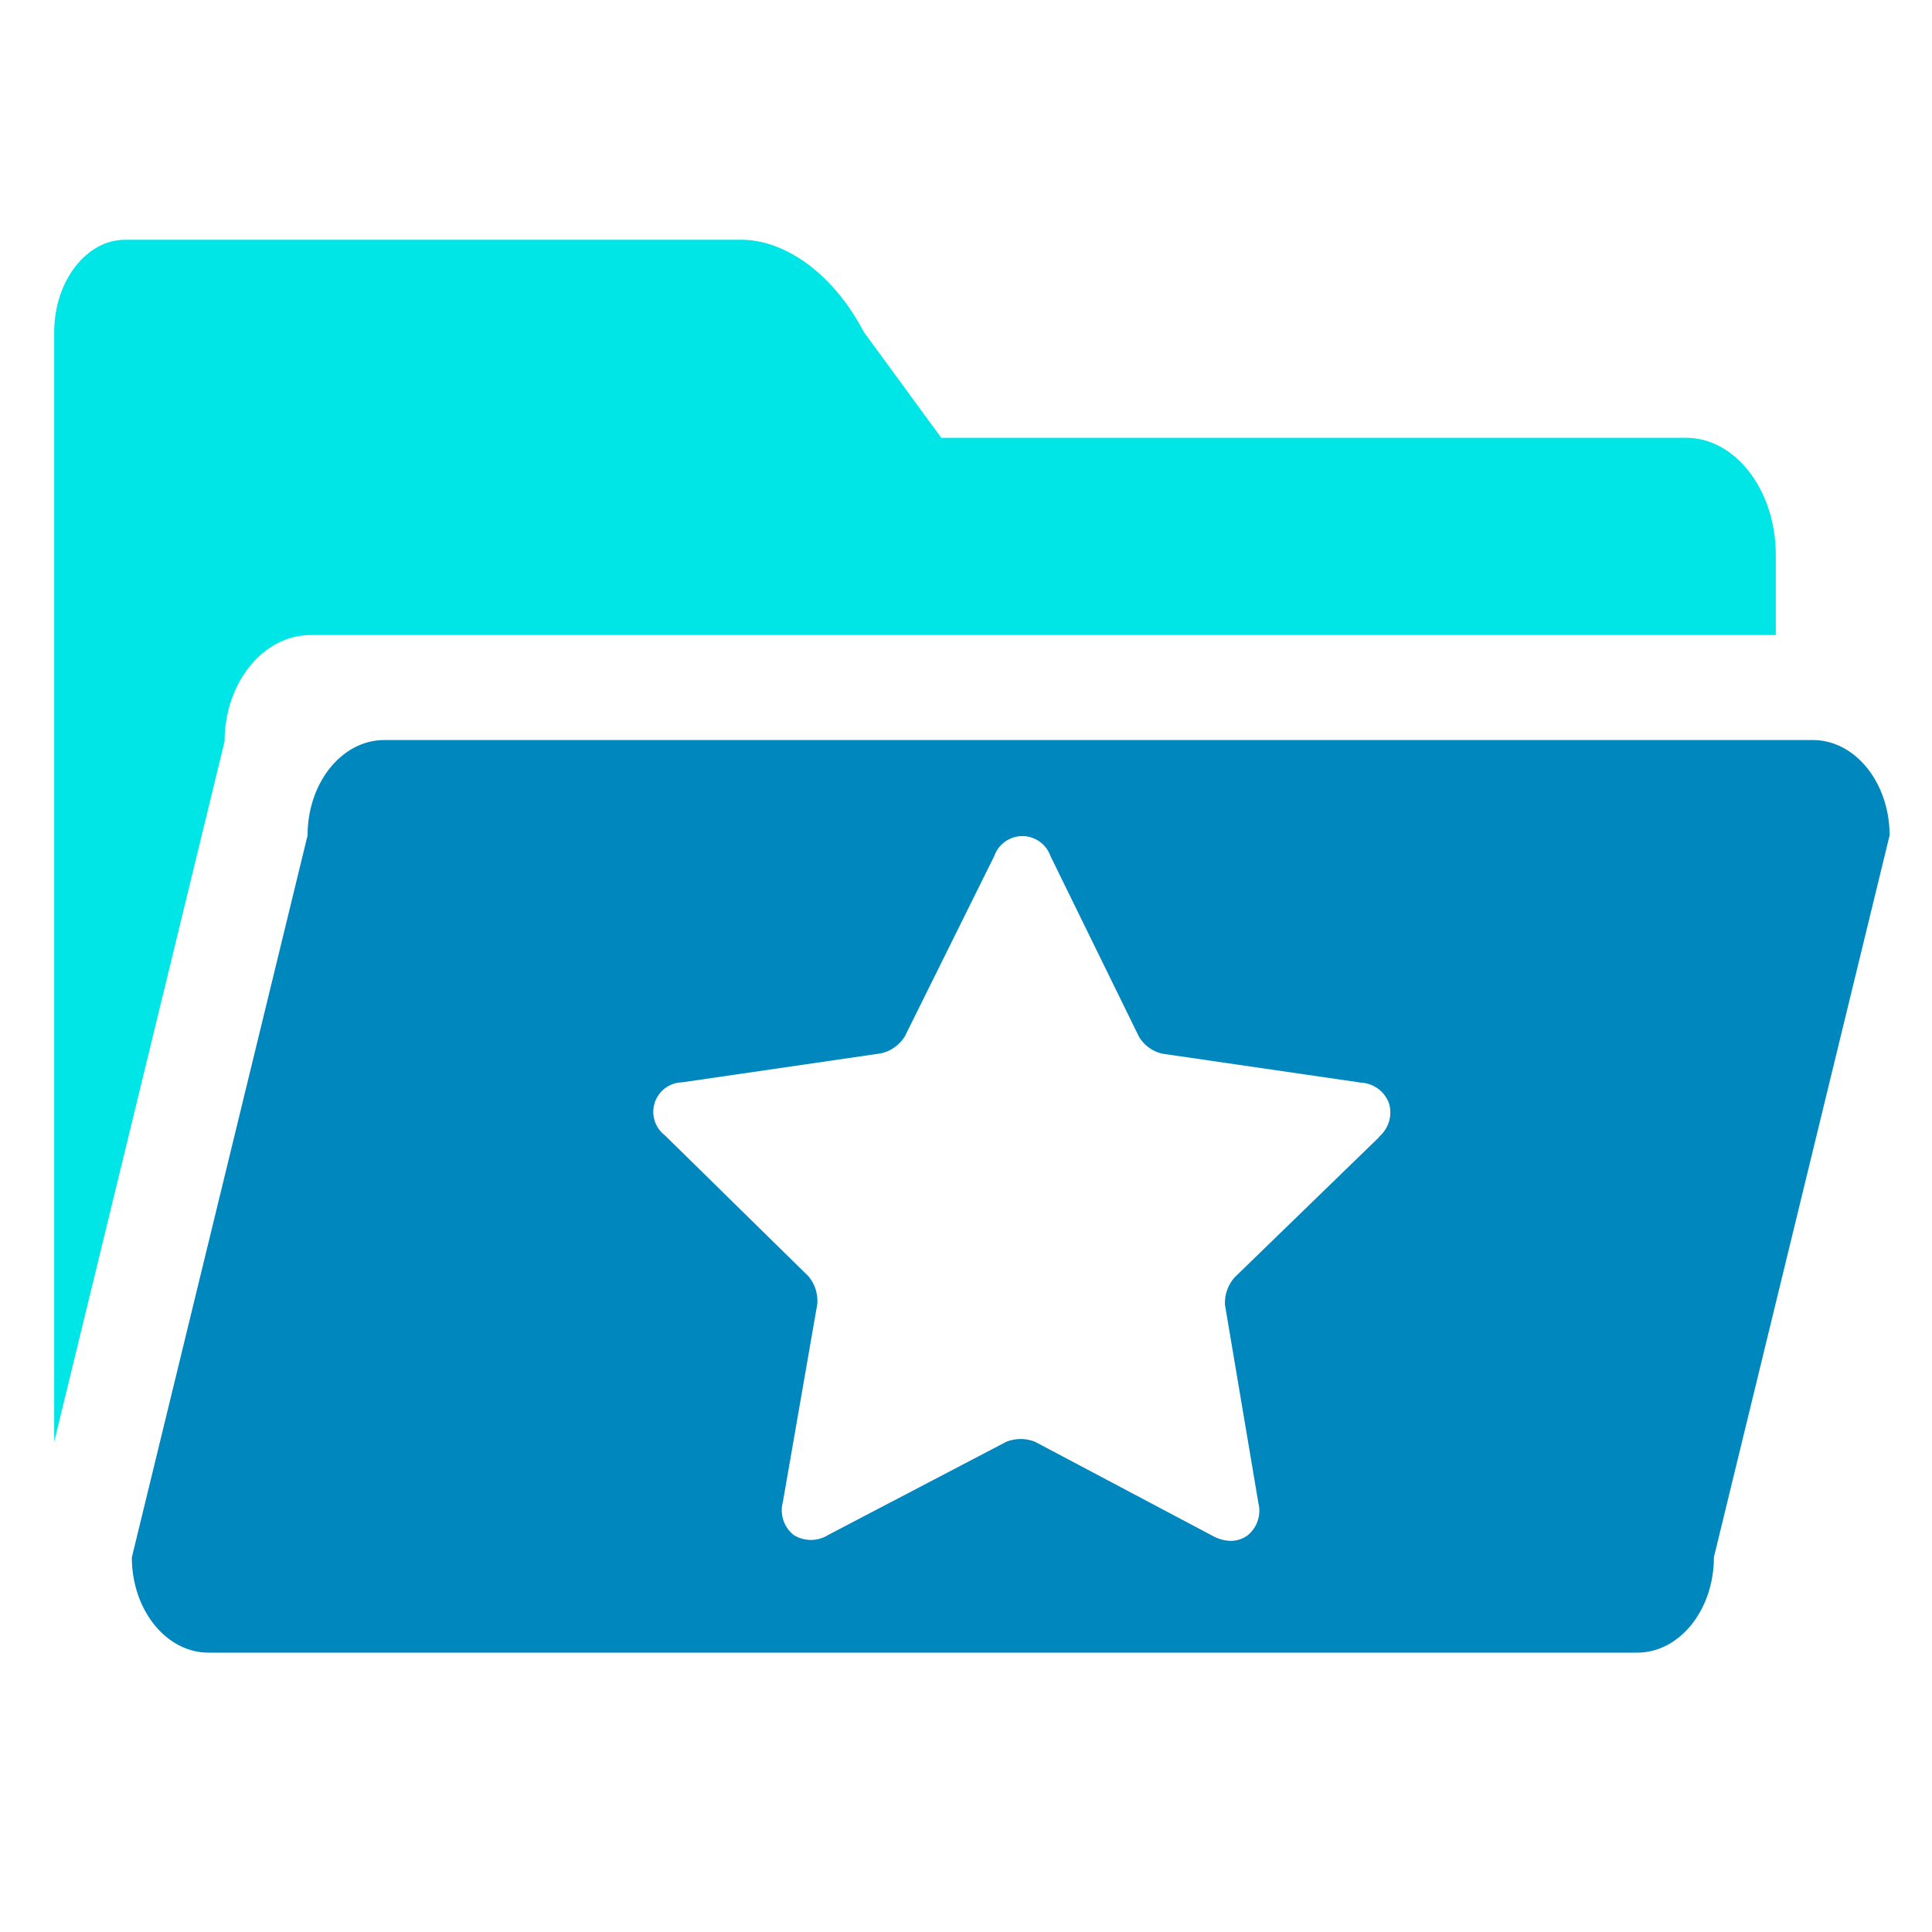 <svg id="图层_1" data-name="图层 1" xmlns="http://www.w3.org/2000/svg" viewBox="0 0 200 200"><defs><style>.cls-1{fill:#00e6e6;}.cls-2{fill:#0087be;}</style></defs><title>Global View</title><path class="cls-1" d="M23.25,76.74c0-6.07,4-11,8.9-11H183.83V57.44c0-6.69-4.17-12.12-9.3-12.12H97.44l-8-10.93c-3.49-6.61-8.62-9.57-12.65-9.57H12.94c-4,0-7.33,4.28-7.33,9.57V149.26Z"/><path class="cls-2" d="M187.67,76.61H39.78c-4.38,0-7.94,4.41-7.94,9.87L13.65,161.21c0,5.46,3.56,9.87,7.94,9.87H169.48c4.38,0,7.94-4.41,7.94-9.87l18.19-74.73c0-5.46-3.57-9.87-7.94-9.87Zm-44.93,41.13-14.93,14.49a4,4,0,0,0-1,2.85l3.46,20.53a3.27,3.27,0,0,1-1.16,3.36,3,3,0,0,1-1.69.54,4,4,0,0,1-1.87-.51l-18.39-9.74a4,4,0,0,0-3,0L85.73,158.9a3.36,3.36,0,0,1-3.57,0,3.27,3.27,0,0,1-1.12-3.4l3.57-20.53a4,4,0,0,0-.92-2.85L68.83,117.53a3.06,3.06,0,0,1,1.8-5.49l20.59-3a3.91,3.91,0,0,0,2.45-1.76l9.26-18.67a3.08,3.08,0,0,1,5.81,0l9.16,18.7a3.8,3.8,0,0,0,2.44,1.77l20.6,3a3.26,3.26,0,0,1,2.85,2.14,3.3,3.3,0,0,1-1,3.43Zm0,0"/></svg>